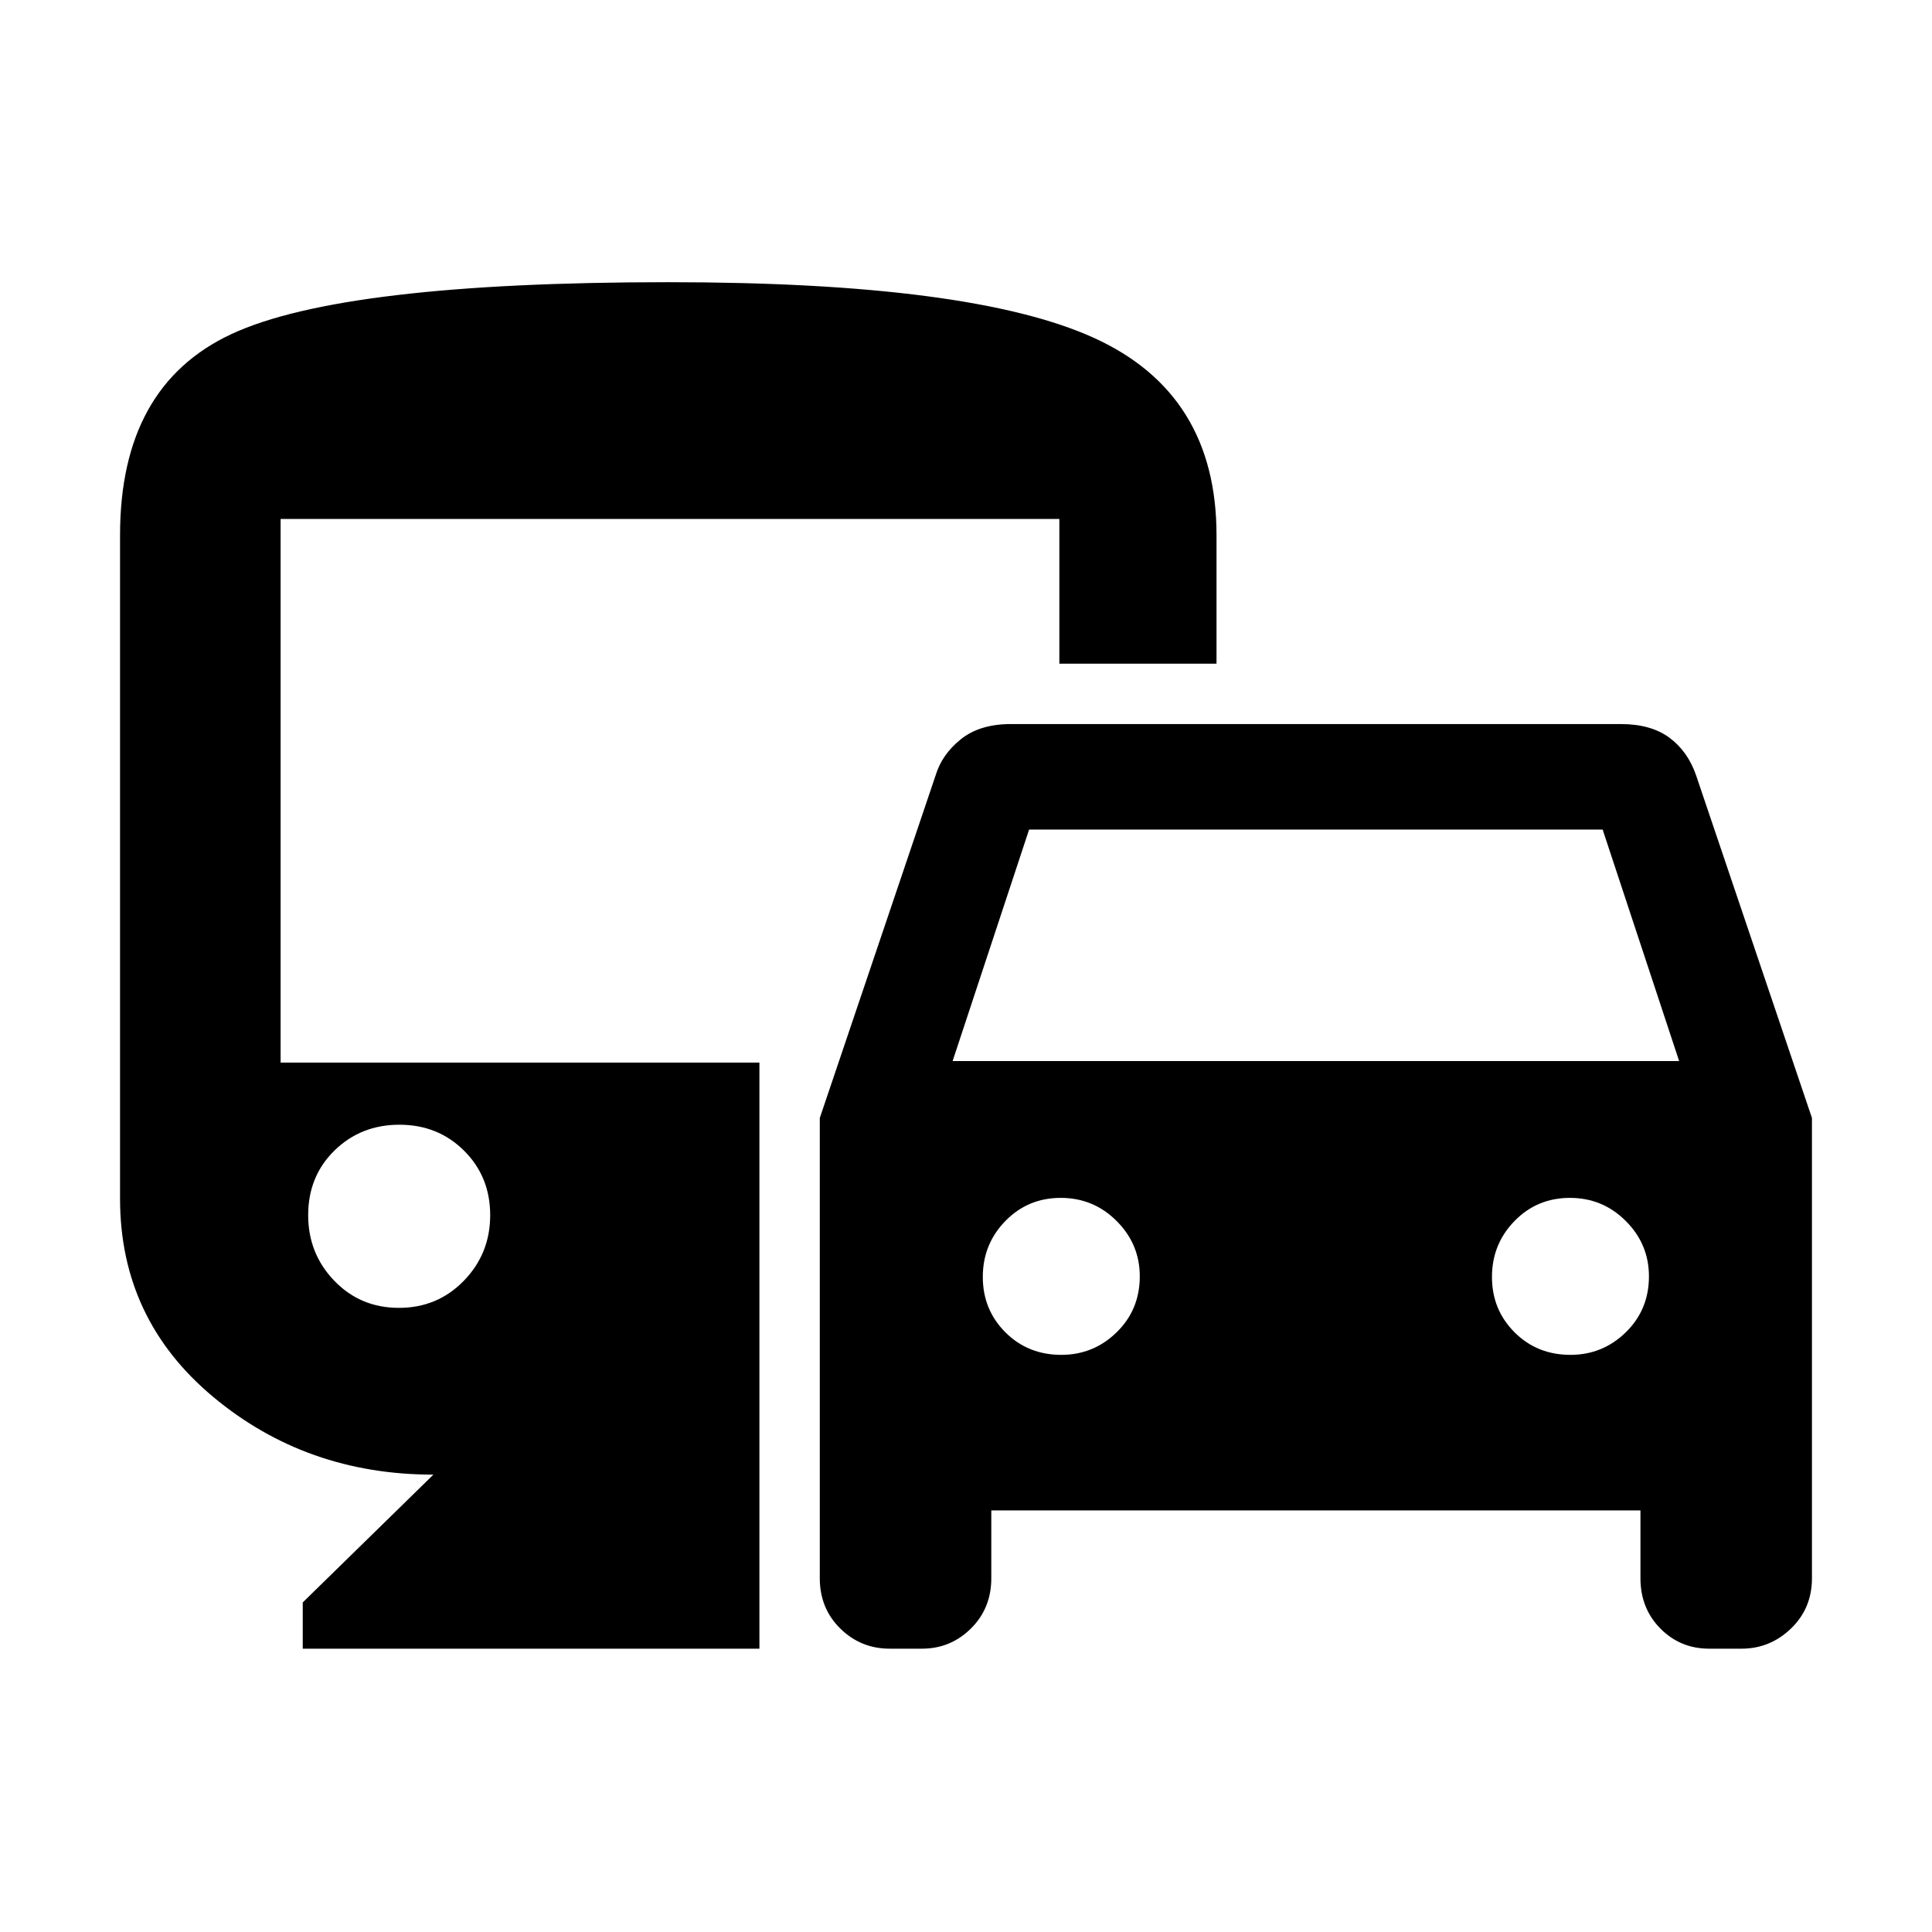 <svg xmlns="http://www.w3.org/2000/svg" width="48" height="48" viewBox="0 -960 960 960"><path d="M407.35-175.78v-228.7l57.56-170.26q3.13-10.39 12.52-17.93 9.4-7.55 24.92-7.55h303q14.97 0 24.14 6.76 9.16 6.76 13.29 18.72l57.57 170.26v228.7q0 14.96-10.41 24.98t-24.59 10.02h-16.04q-14.4 0-24.29-10.02-9.89-10.02-9.89-24.98v-33.7H492.57v33.7q0 14.96-10.13 24.98t-24.31 10.02h-16.04q-14.39 0-24.57-10.02-10.17-10.02-10.17-24.98Zm66-257h361l-38-115h-285l-38 115Zm54 146q16.01 0 27.5-11.21 11.5-11.22 11.5-27.79 0-16.01-11.5-27.51-11.49-11.49-27.78-11.49-16.3 0-27.51 11.49-11.21 11.5-11.21 27.79t11.21 27.51q11.21 11.21 27.79 11.21Zm253 0q16.01 0 27.5-11.21 11.5-11.22 11.5-27.79 0-16.01-11.5-27.51-11.49-11.49-27.78-11.49-16.3 0-27.51 11.49-11.21 11.5-11.21 27.79t11.21 27.51q11.21 11.21 27.79 11.21Zm-629.92 146v-22.98l64.92-63.5q-63.13 0-109.41-38.62-46.29-38.62-46.29-98.51v-329.7q0-74.08 55.31-99.89 55.3-25.8 217.26-25.8 150.48 0 211.37 27.68 60.89 27.68 60.89 98.01v63.87h-78.09v-71.91H139.43V-432h237.92v291.22H150.43Zm47.8-169.35q19.17 0 32.25-13.47 13.09-13.47 13.09-32.59 0-19.12-12.97-32.03t-32.13-12.91q-19.17 0-32.25 12.8-13.09 12.8-13.09 32.14 0 19.12 12.97 32.59 12.96 13.47 32.13 13.47Z"/></svg>